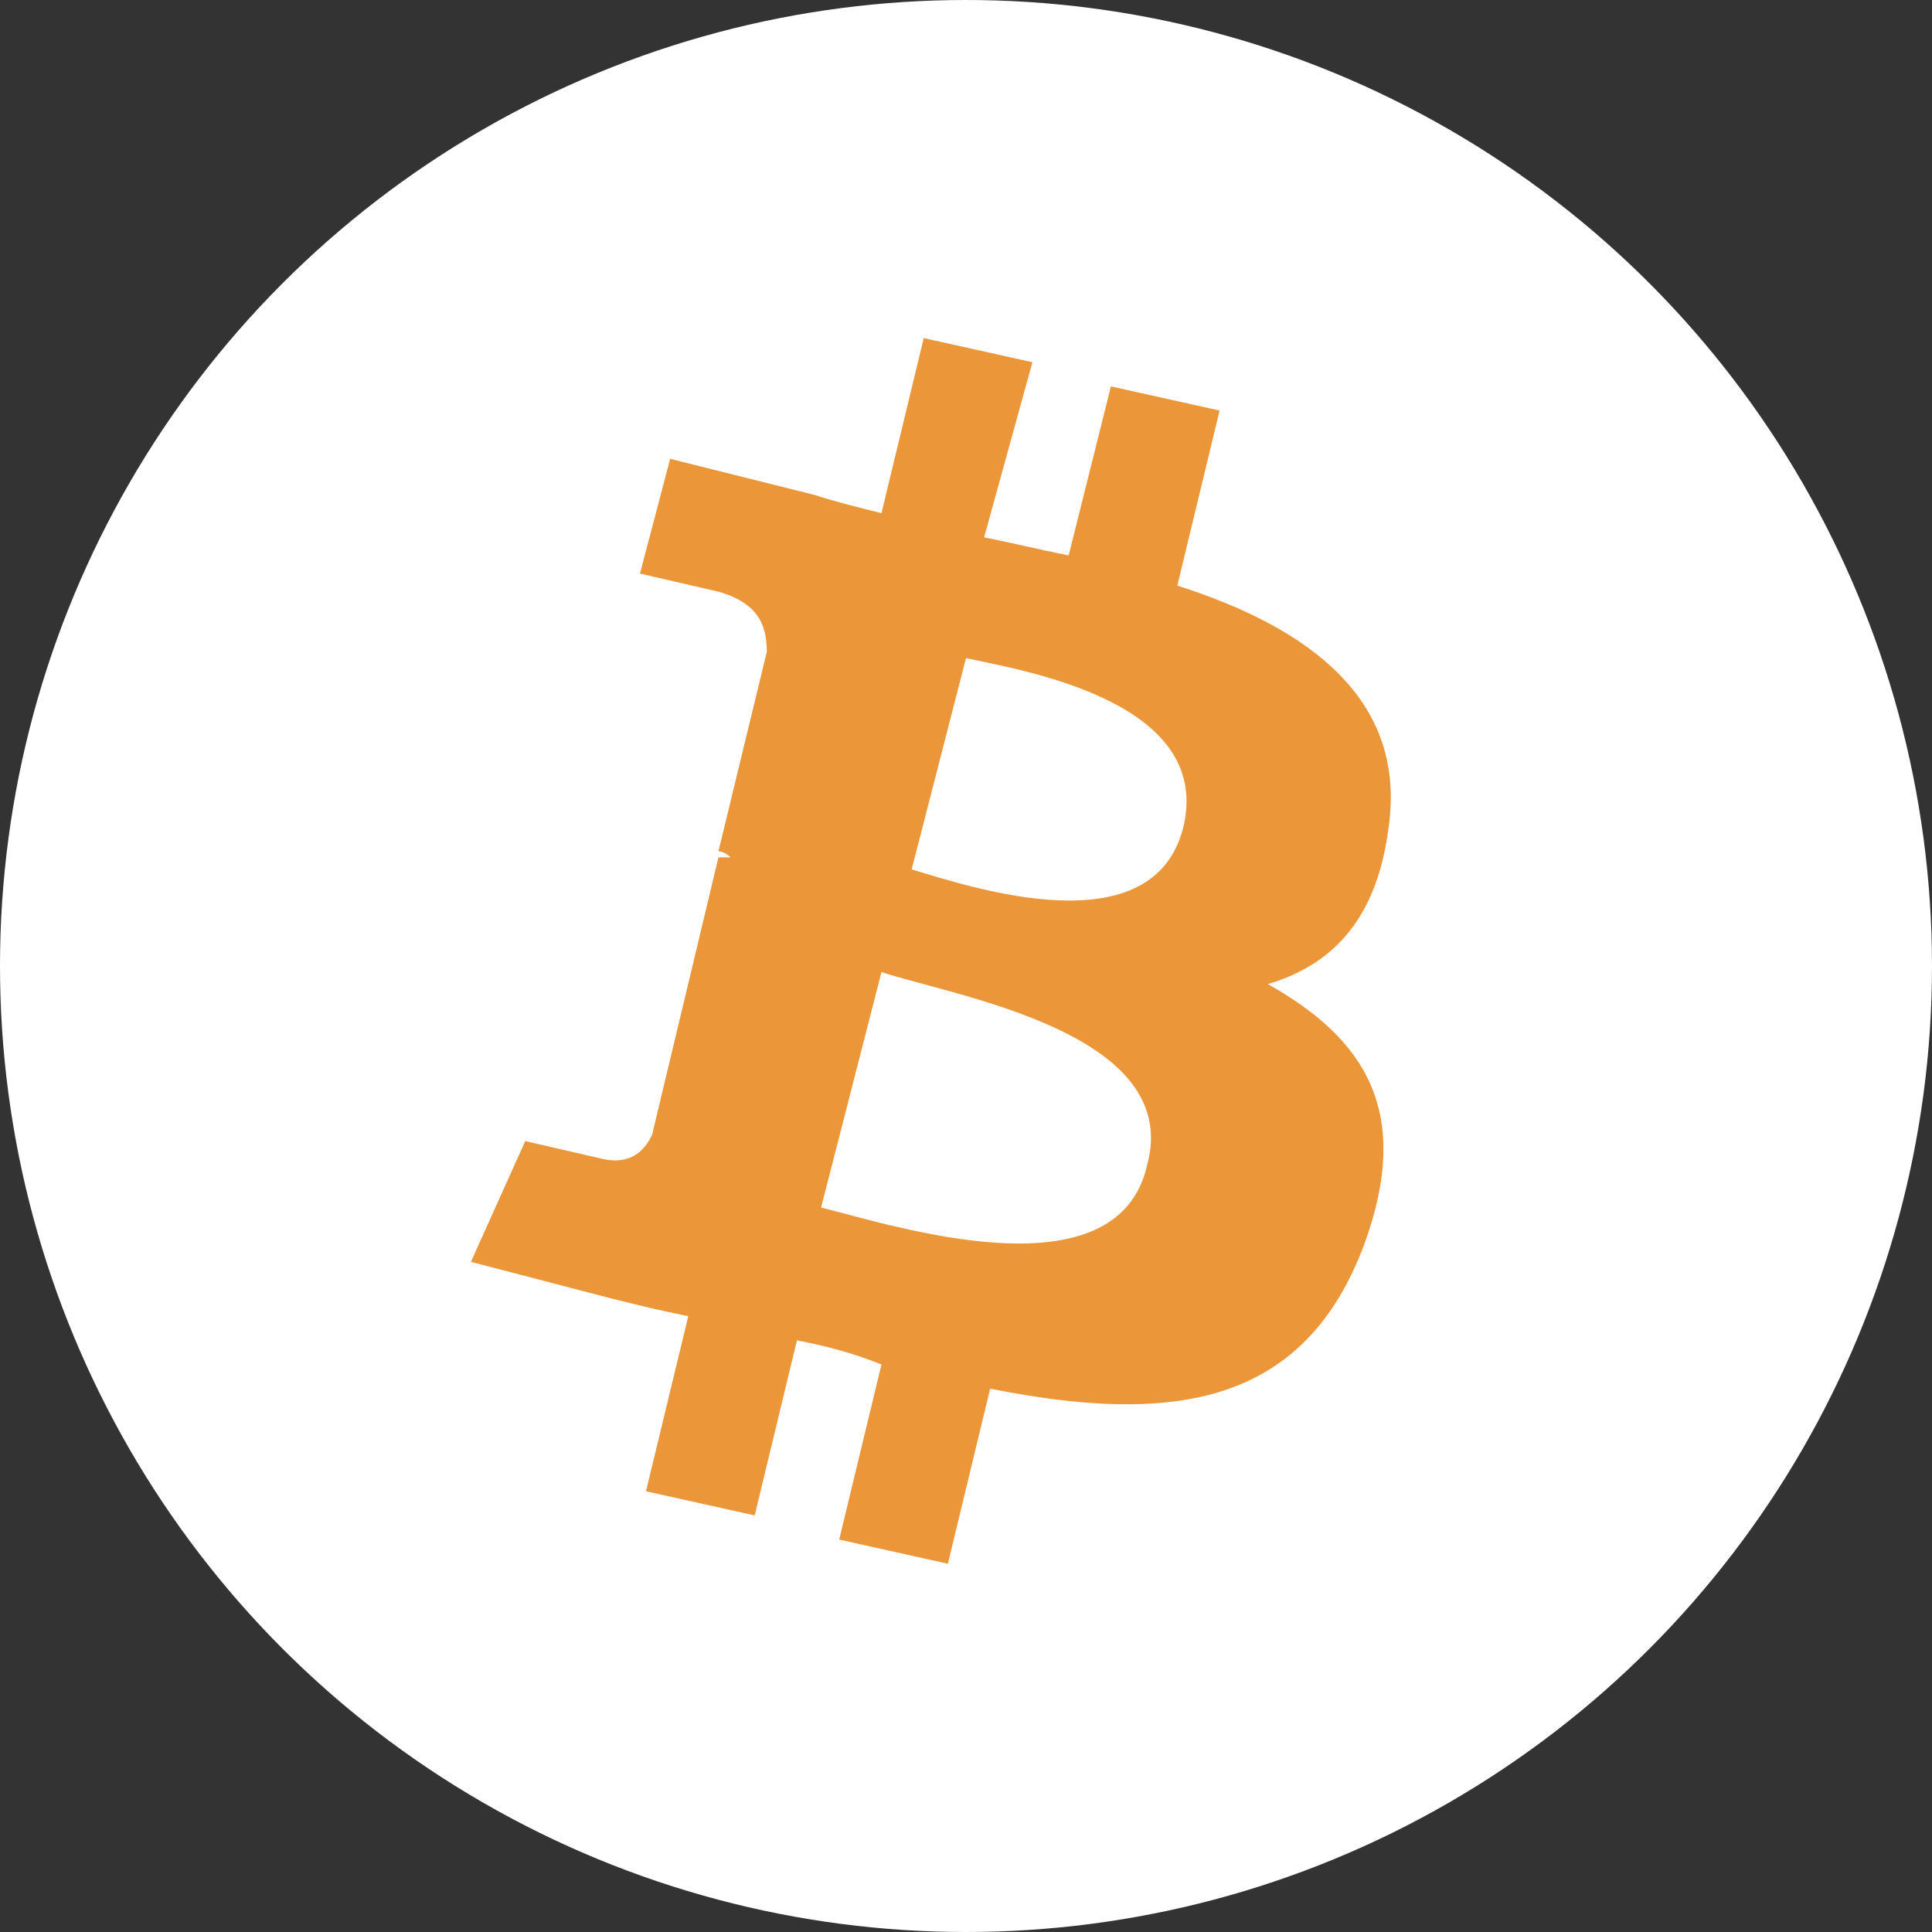 <?xml version="1.0" encoding="utf-8"?>
<!DOCTYPE svg PUBLIC "-//W3C//DTD SVG 1.1//EN" "http://www.w3.org/Graphics/SVG/1.1/DTD/svg11.dtd">
<svg version="1.1" id="Layer_1" xmlns="http://www.w3.org/2000/svg" xmlns:xlink="http://www.w3.org/1999/xlink" x="0px" y="0px"
	 viewBox="0 0 32 32" enable-background="new 0 0 32 32" xml:space="preserve">
    <rect x="0" y="0" width="32" height="32" fill="#333333" stroke="none"/>
    <circle fill="#FFFFFF" cx="16" cy="16" r="16"/>
    <path fill-rule="evenodd" clip-rule="evenodd" fill="#EA9639" d="M19.6,13.7c-0.5,2-3.5,1-4.5,0.7l0.9-3.5
	C16.9,11.1,20.1,11.6,19.6,13.7z M19,19.3c-0.5,2.2-4.2,1-5.4,0.7l1-3.9C15.8,16.5,19.6,17.1,19,19.3z M23,13.7
	c0.3-2.1-1.3-3.3-3.5-4l0.7-2.9l-1.8-0.4l-0.7,2.8c-0.5-0.1-0.9-0.2-1.4-0.3L17.1,6l-1.8-0.4l-0.7,2.9c-0.4-0.1-0.8-0.2-1.1-0.3l0,0
	l-2.4-0.6l-0.5,1.9c0,0,1.3,0.3,1.3,0.3c0.7,0.2,0.8,0.6,0.8,1l-0.8,3.3c0,0,0.1,0,0.2,0.1c-0.1,0-0.1,0-0.2,0l-1.1,4.6
	c-0.1,0.2-0.3,0.5-0.8,0.4c0,0-1.3-0.3-1.3-0.3l-0.9,2l2.3,0.6c0.4,0.1,0.8,0.2,1.3,0.3l-0.7,2.9l1.8,0.4l0.7-2.9
	c0.5,0.1,0.9,0.2,1.4,0.4l-0.7,2.9l1.8,0.4l0.7-2.9c3,0.6,5.2,0.3,6.2-2.4c0.8-2.2,0-3.4-1.6-4.3C22,16,22.8,15.3,23,13.7z"/>
</svg>
